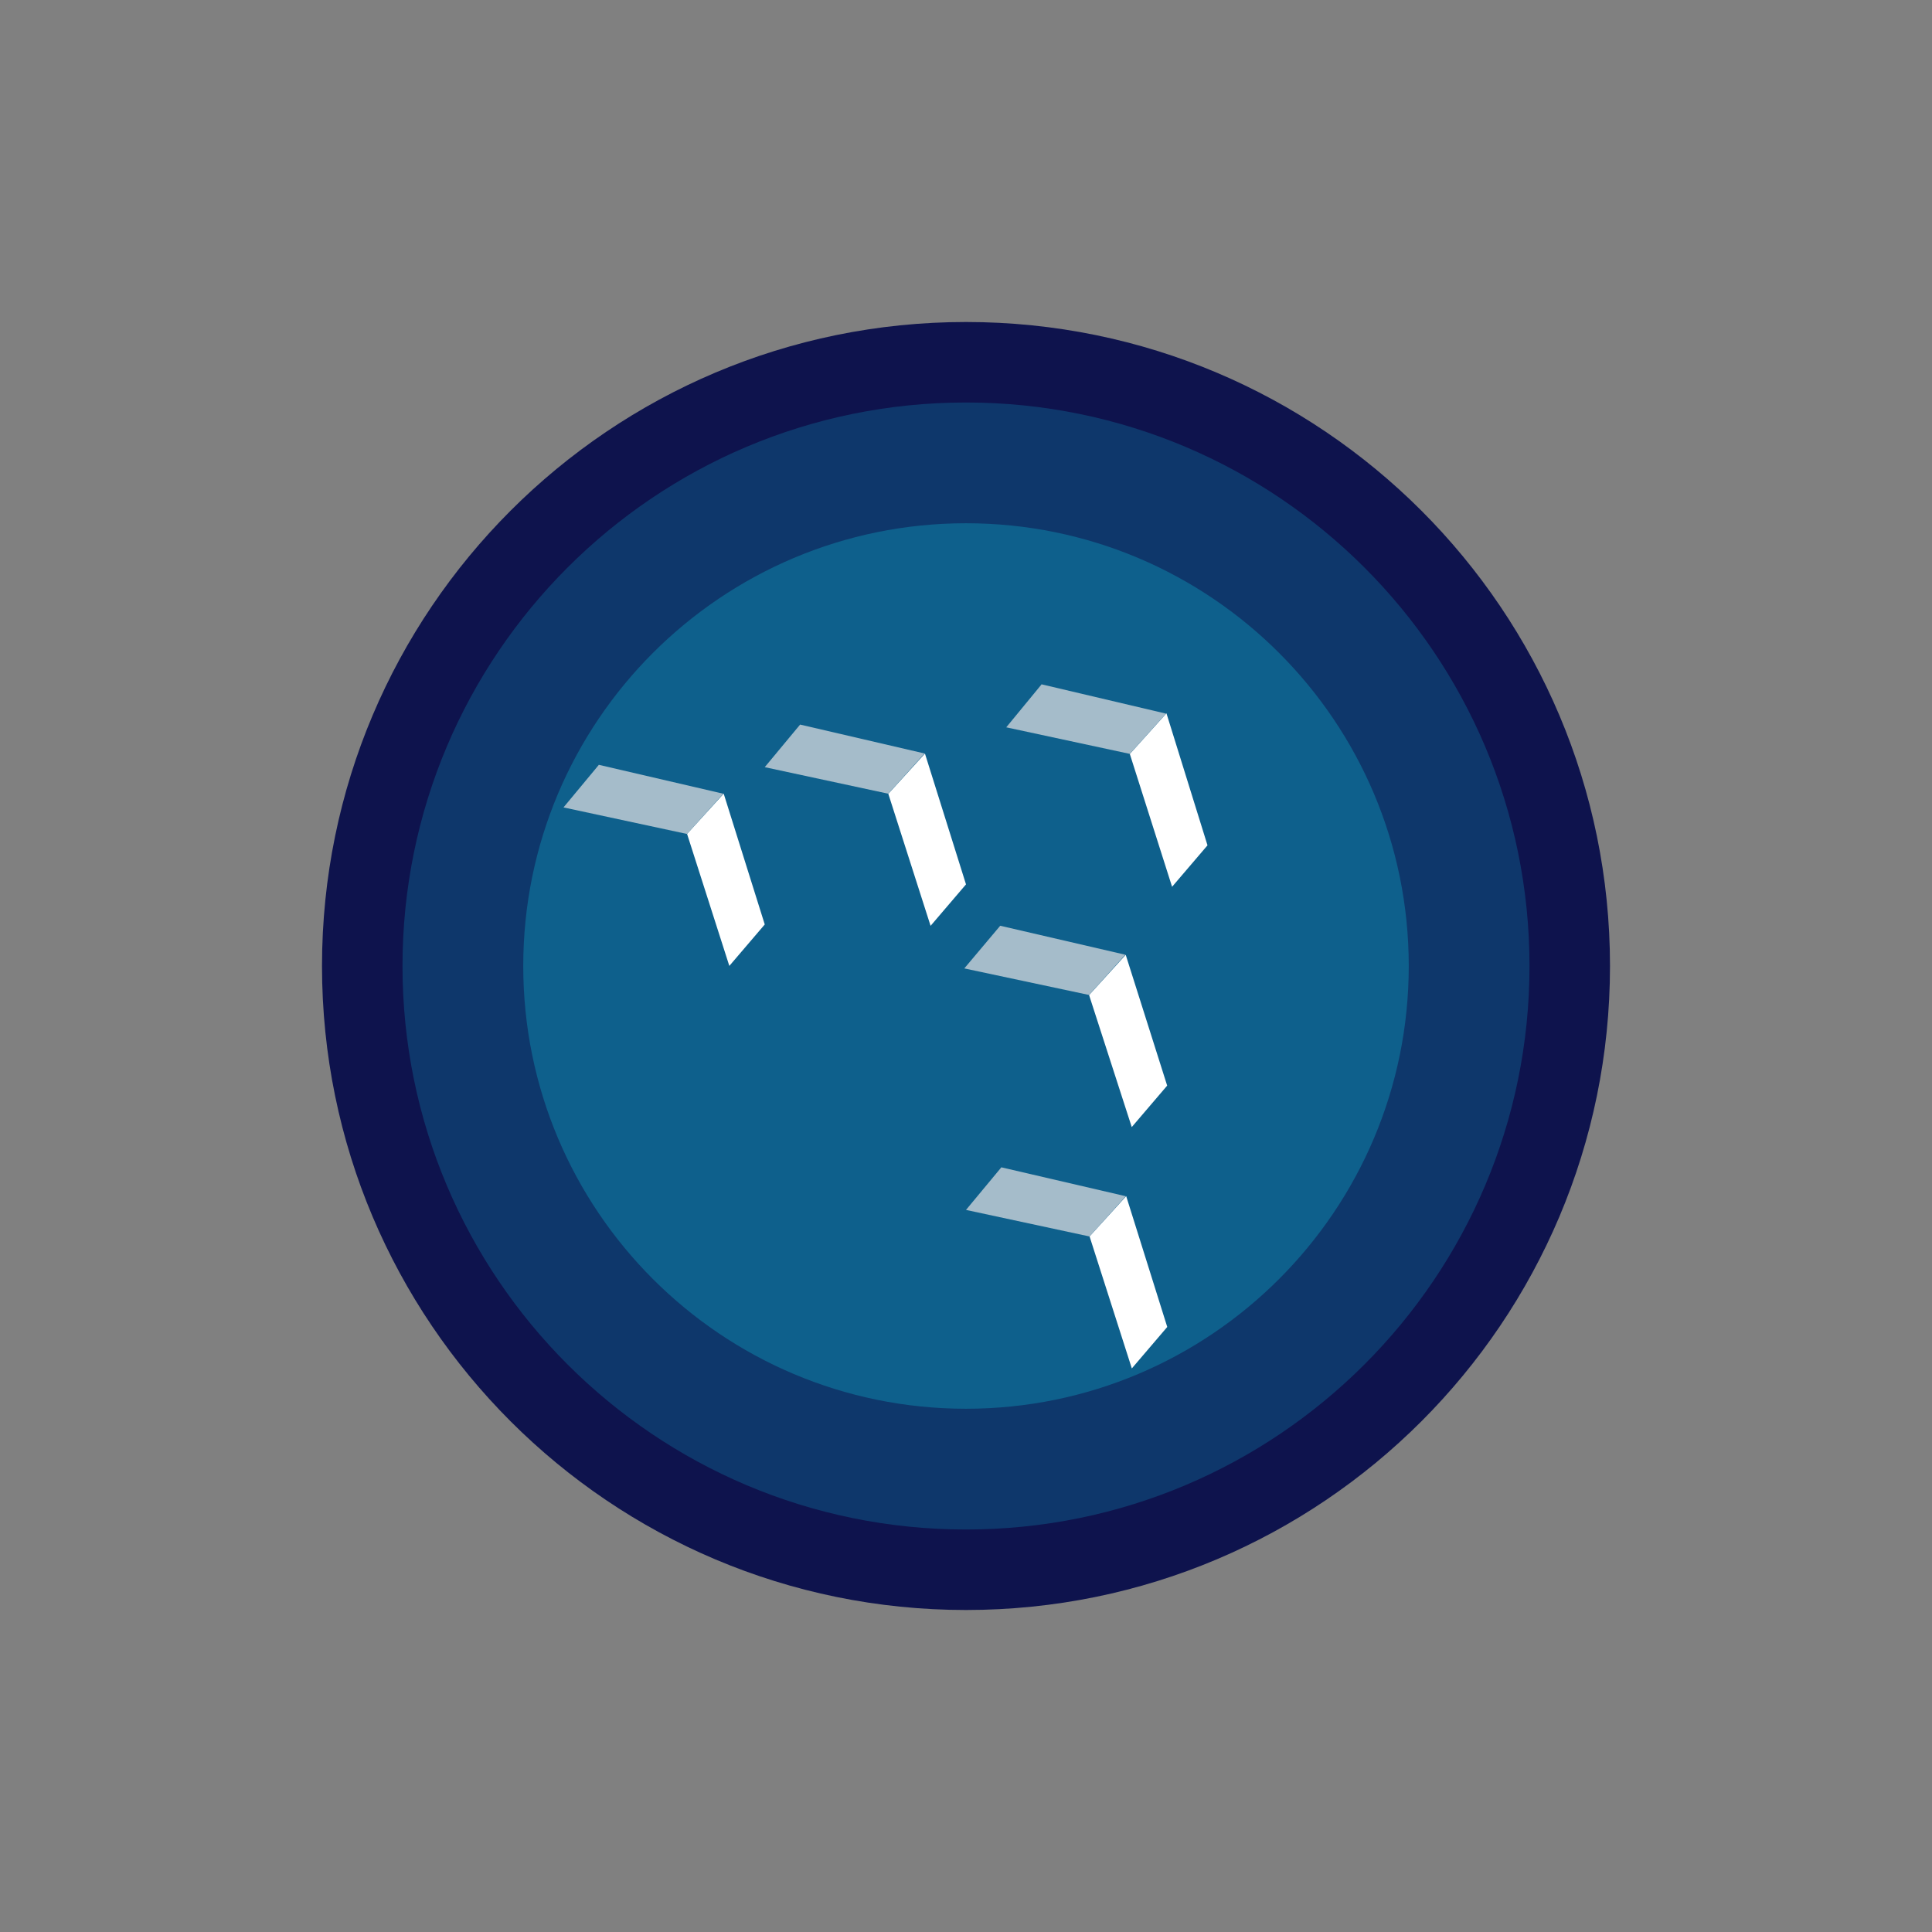 <svg width="24" height="24" viewBox="0 0 24 24" fill="none" xmlns="http://www.w3.org/2000/svg">
<rect x="0" y="0" width="24" height="24" fill="#808080" stroke="none"/>
<path d="M12 20C16.418 20 20 16.418 20 12C20 7.582 16.418 4 12 4C7.582 4 4 7.582 4 12C4 16.418 7.582 20 12 20Z" fill="#0E134D"/>
<path d="M12 19C15.866 19 19 15.866 19 12C19 8.134 15.866 5 12 5C8.134 5 5 8.134 5 12C5 15.866 8.134 19 12 19Z" fill="#0E376B"/>
<path d="M12 17.5C15.037 17.5 17.5 15.037 17.5 12C17.5 8.962 15.037 6.5 12 6.5C8.962 6.5 6.5 8.962 6.5 12C6.5 15.037 8.962 17.5 12 17.5Z" fill="#0E608C"/>
<path d="M9.5 11.484L8.99 9.859L8.535 10.359L9.06 11.999L9.5 11.484Z" fill="white"/>
<path d="M7.44 9.5L7 10.03L8.535 10.36L8.985 9.86L7.435 9.5H7.44Z" fill="#A5BCCA"/>
<path d="M12 10.986L11.49 9.361L11.035 9.861L11.56 11.501L12 10.986Z" fill="white"/>
<path d="M9.94 9L9.5 9.53L11.035 9.86L11.485 9.36L9.935 9H9.94Z" fill="#A5BCCA"/>
<path d="M15 10.501L14.49 8.861L14.035 9.366L14.56 11.016L15 10.501Z" fill="white"/>
<path d="M12.94 8.5L12.5 9.035L14.035 9.365L14.485 8.865L12.935 8.5H12.94Z" fill="#A5BCCA"/>
<path d="M14.499 13.486L13.984 11.861L13.529 12.361L14.059 14.001L14.499 13.486Z" fill="white"/>
<path d="M12.425 11.5L11.979 12.03L13.529 12.36L13.979 11.86L12.425 11.5Z" fill="#A5BCCA"/>
<path d="M14.5 16.484L13.99 14.859L13.535 15.359L14.06 16.999L14.5 16.484Z" fill="white"/>
<path d="M12.44 14.5L12 15.03L13.535 15.36L13.985 14.86L12.435 14.5H12.44Z" fill="#A5BCCA"/>
</svg>
